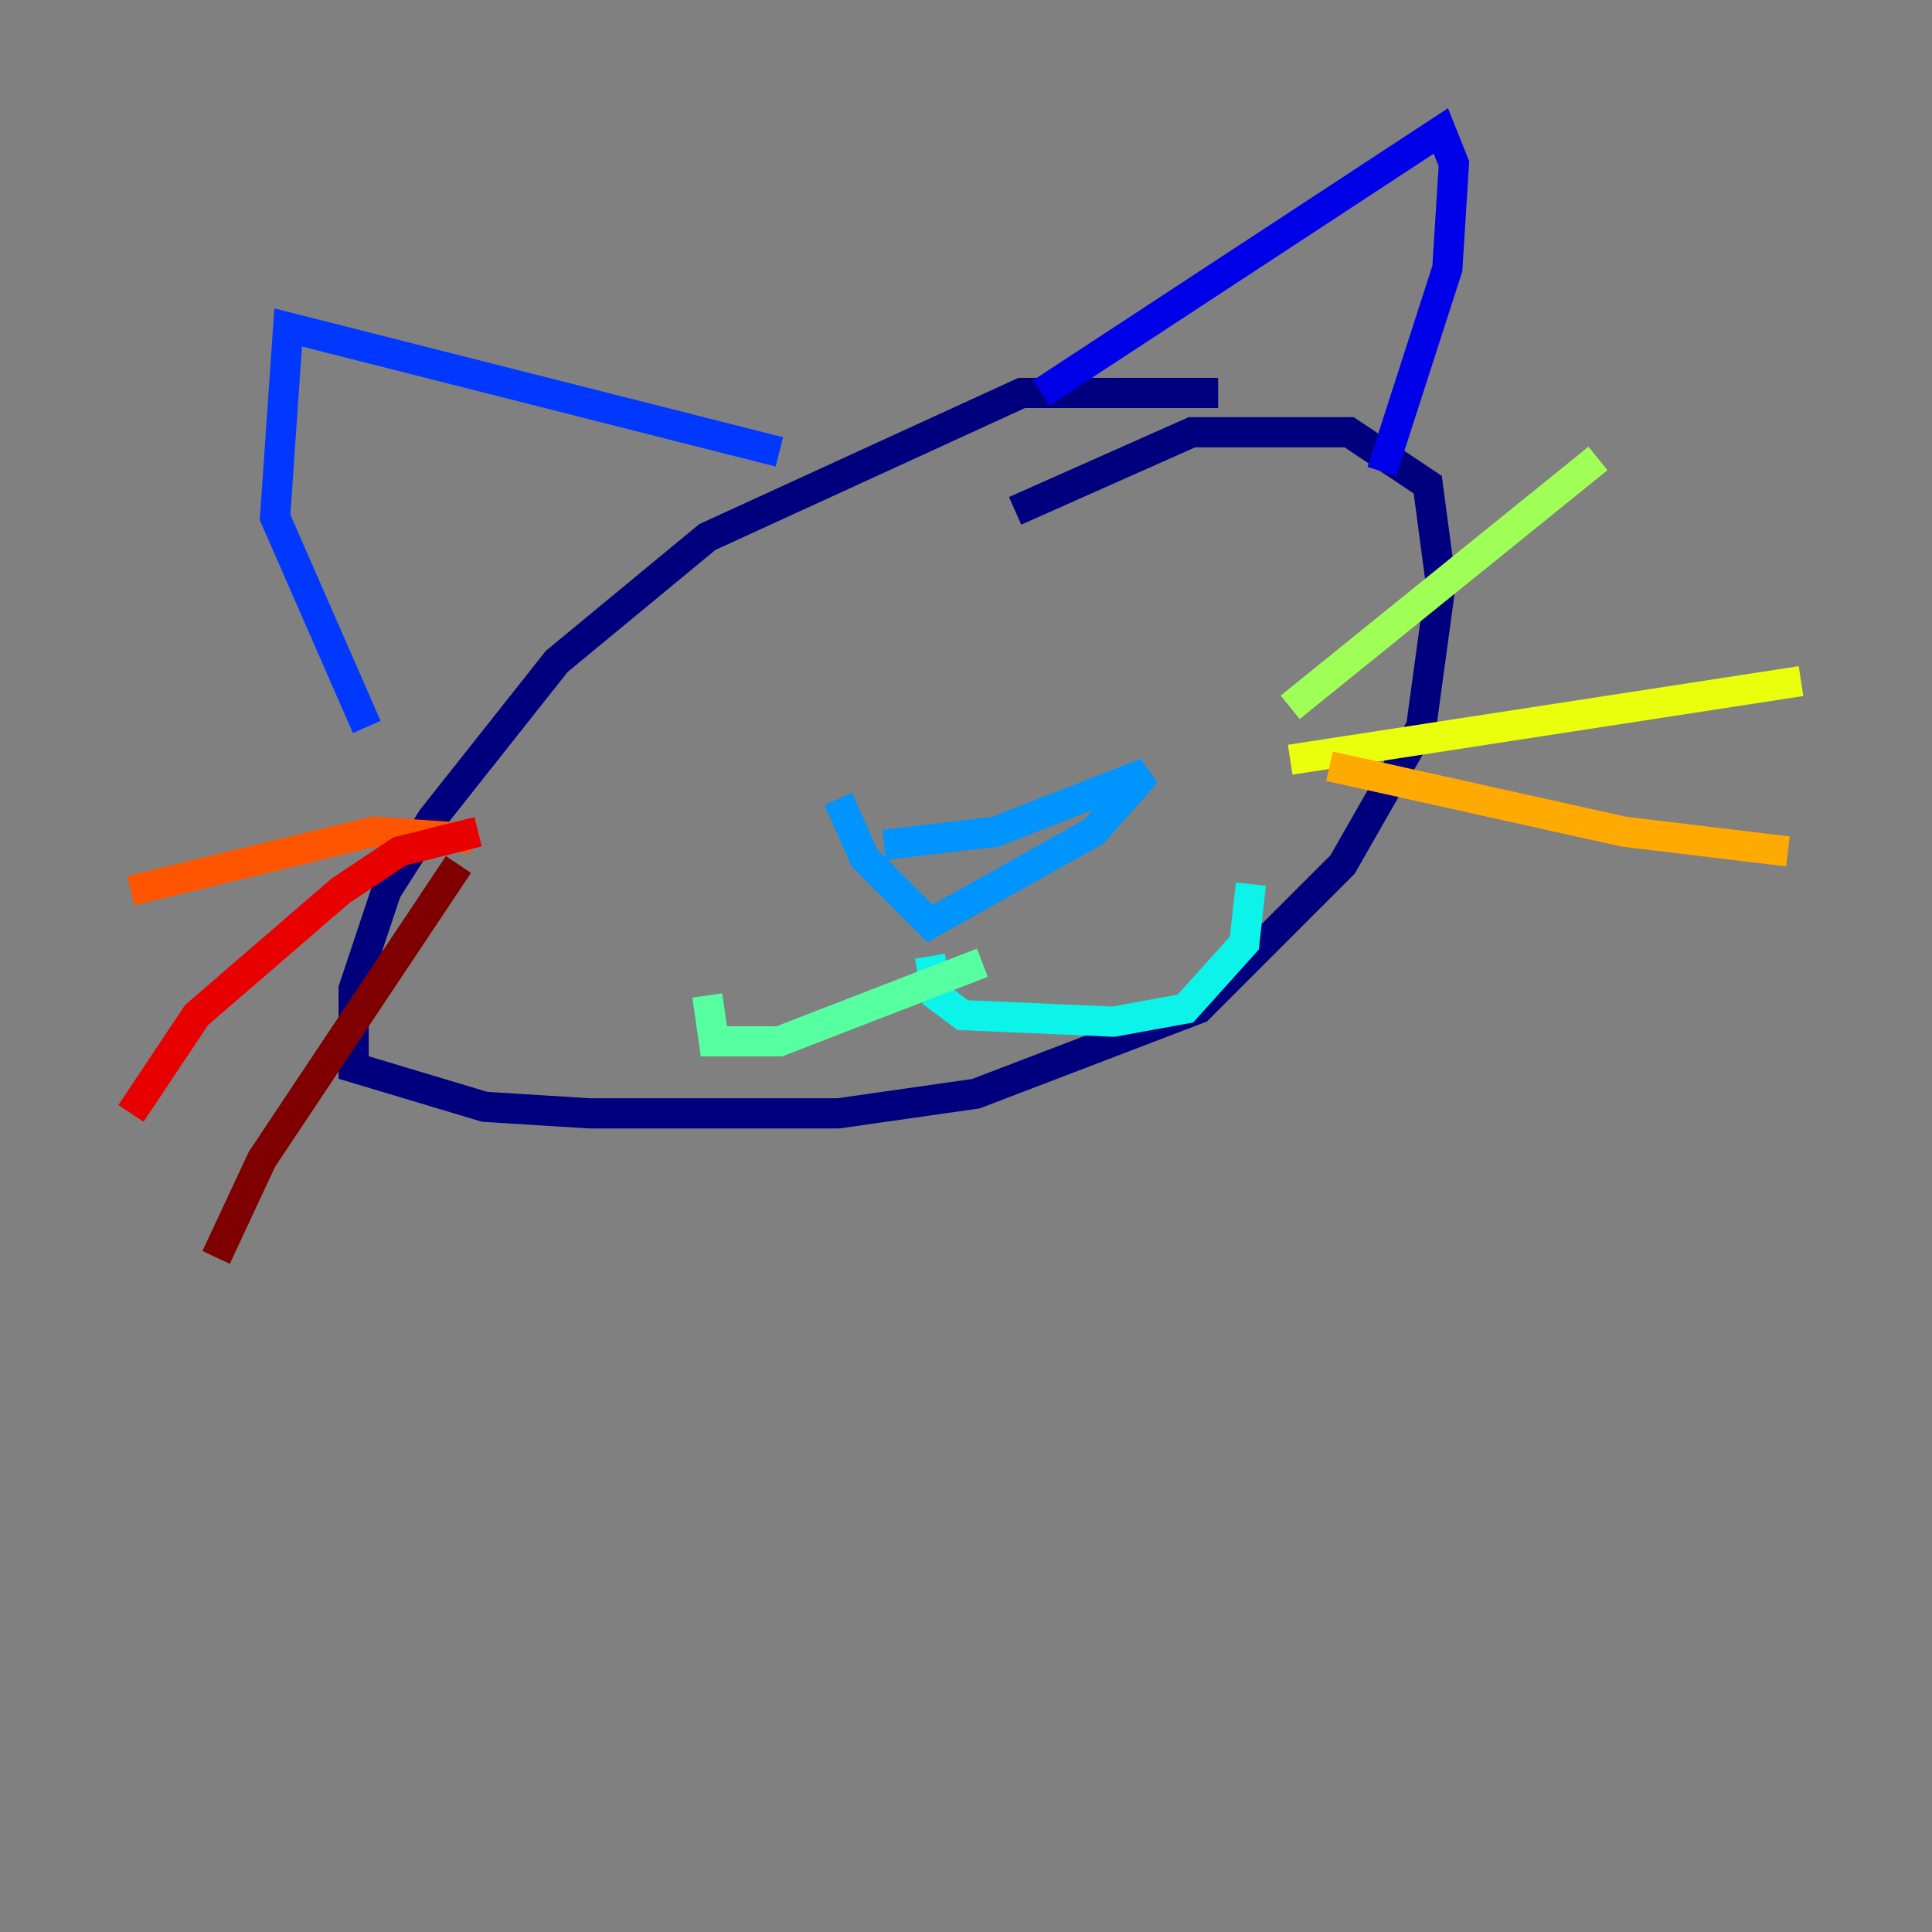 <?xml version="1.0" encoding="utf-8" ?>
<svg baseProfile="tiny" height="128" version="1.2" viewBox="0,0,128,128" width="128" xmlns="http://www.w3.org/2000/svg" xmlns:ev="http://www.w3.org/2001/xml-events" xmlns:xlink="http://www.w3.org/1999/xlink"><rect x="0" y="0" width="128" height="128" fill="#808080" stroke="none"/><defs /><polyline fill="none" points="80.705,26.034 67.688,26.034 46.861,35.58 36.881,43.824 28.637,54.237 25.6,59.01 23.43,65.519 23.43,70.725 32.108,73.329 39.051,73.763 55.539,73.763 64.651,72.461 79.403,66.82 88.949,57.275 94.156,48.163 95.458,38.617 94.59,32.108 89.383,28.637 78.969,28.637 67.254,33.844" stroke="#00007f" stroke-width="2" /><polyline fill="none" points="68.99,26.034 95.458,8.678 96.325,10.848 95.891,17.79 91.552,31.241" stroke="#0000e8" stroke-width="2" /><polyline fill="none" points="51.634,29.939 19.091,21.695 18.224,34.278 24.298,48.163" stroke="#0038ff" stroke-width="2" /><polyline fill="none" points="58.576,55.973 65.953,55.105 75.932,51.2 72.461,55.105 61.614,61.18 57.275,56.841 55.539,52.936" stroke="#0094ff" stroke-width="2" /><polyline fill="none" points="61.614,63.349 62.047,65.953 63.783,67.254 73.763,67.688 78.536,66.82 82.441,62.481 82.875,58.576" stroke="#0cf4ea" stroke-width="2" /><polyline fill="none" points="65.085,63.783 51.634,68.99 47.295,68.99 46.861,65.953" stroke="#56ffa0" stroke-width="2" /><polyline fill="none" points="85.478,46.861 105.871,30.373" stroke="#a0ff56" stroke-width="2" /><polyline fill="none" points="85.478,50.332 119.322,45.125" stroke="#eaff0c" stroke-width="2" /><polyline fill="none" points="88.081,50.766 107.607,55.105 118.454,56.407" stroke="#ffaa00" stroke-width="2" /><polyline fill="none" points="31.241,55.539 24.732,55.105 8.678,59.01" stroke="#ff5500" stroke-width="2" /><polyline fill="none" points="31.675,55.105 26.468,56.407 22.563,59.01 13.017,67.254 8.678,73.763" stroke="#e80000" stroke-width="2" /><polyline fill="none" points="30.373,57.275 17.356,76.8 14.319,83.308" stroke="#7f0000" stroke-width="2" /></svg>
